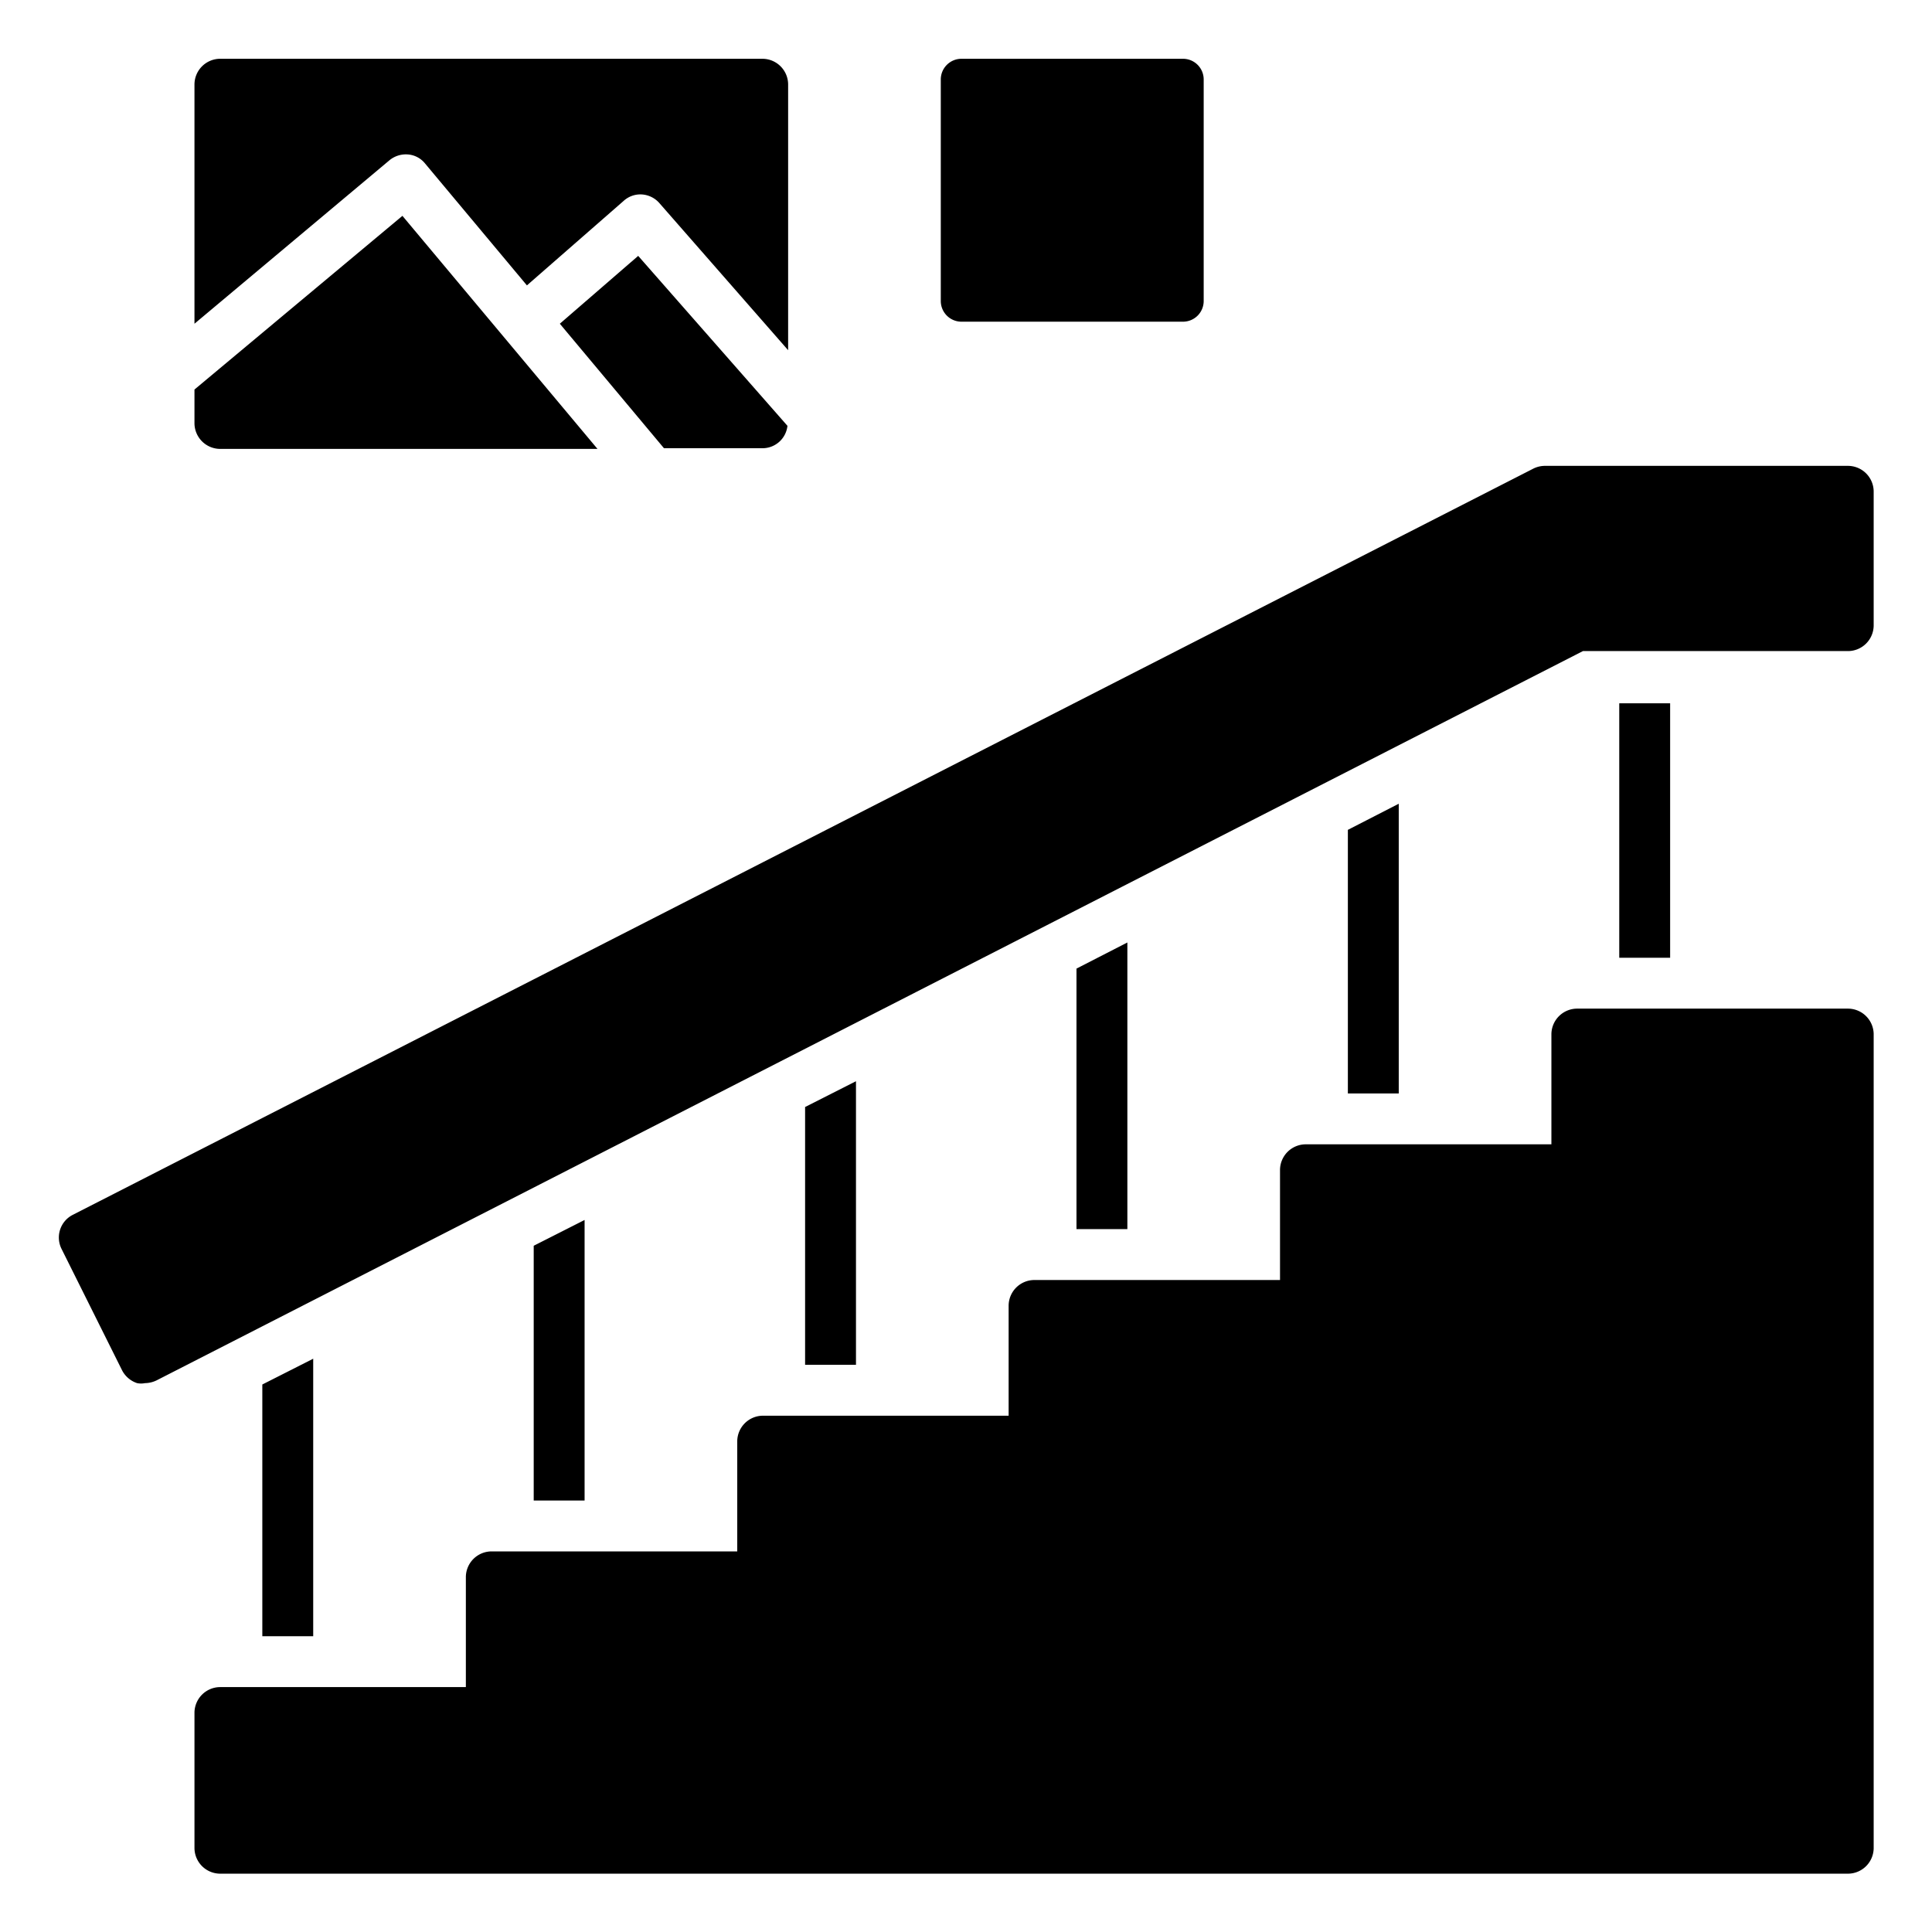 <svg xmlns="http://www.w3.org/2000/svg" viewBox="0 0 512 512"><path d="M442.603 186.387v67.425h-13.485v-67.425zM285.278 256.69v69.043h13.485v-75.965zm71.92-36.769v69.853h13.485v-76.775zm-143.84 73.449v68.323h13.485v-75.156zm-71.92 36.769v67.514h13.485v-74.347zm-71.92 36.769v66.705h13.485v-73.538zM489.8 123.457h-80.37a6.922 6.922 0 0 0-3.057.72l-387.11 197.78a6.742 6.742 0 0 0-2.966 8.99l16.092 32.274a6.922 6.922 0 0 0 3.955 3.326 5.304 5.304 0 0 0 2.068 0 7.282 7.282 0 0 0 3.057-.72l378.03-193.284H489.8a6.832 6.832 0 0 0 6.742-6.743v-35.6a6.832 6.832 0 0 0-6.742-6.742zm0 143.84h-71.92a6.832 6.832 0 0 0-6.742 6.743v29.218H345.96a6.832 6.832 0 0 0-6.742 6.742v29.218H274.04a6.832 6.832 0 0 0-6.742 6.742v29.218H202.12a6.832 6.832 0 0 0-6.742 6.742v29.218H130.2a6.832 6.832 0 0 0-6.742 6.742v29.218H58.28a6.832 6.832 0 0 0-6.742 6.742v35.96a6.832 6.832 0 0 0 6.742 6.742H489.8a6.832 6.832 0 0 0 6.742-6.742V274.04a6.832 6.832 0 0 0-6.742-6.742zM313.506 15.578h-58.705a5.484 5.484 0 0 0-5.483 5.484v58.705a5.483 5.483 0 0 0 5.483 5.484h58.705a5.484 5.484 0 0 0 5.484-5.484V21.061a5.484 5.484 0 0 0-5.484-5.484zM103.23 42.458a6.832 6.832 0 0 1 4.855-1.528 6.473 6.473 0 0 1 4.585 2.428l26.97 32.274 25.621-22.385a6.563 6.563 0 0 1 4.945-1.709 6.742 6.742 0 0 1 4.584 2.338l34.073 38.927V22.32a6.832 6.832 0 0 0-6.743-6.743H58.28a6.832 6.832 0 0 0-6.743 6.743v63.47zm65.897 25.352L148.36 85.79l27.6 32.994h26.16a6.653 6.653 0 0 0 6.563-5.934zm-62.48-10.608-55.11 46.029v8.99a6.832 6.832 0 0 0 6.743 6.742h100.059z"/></svg>